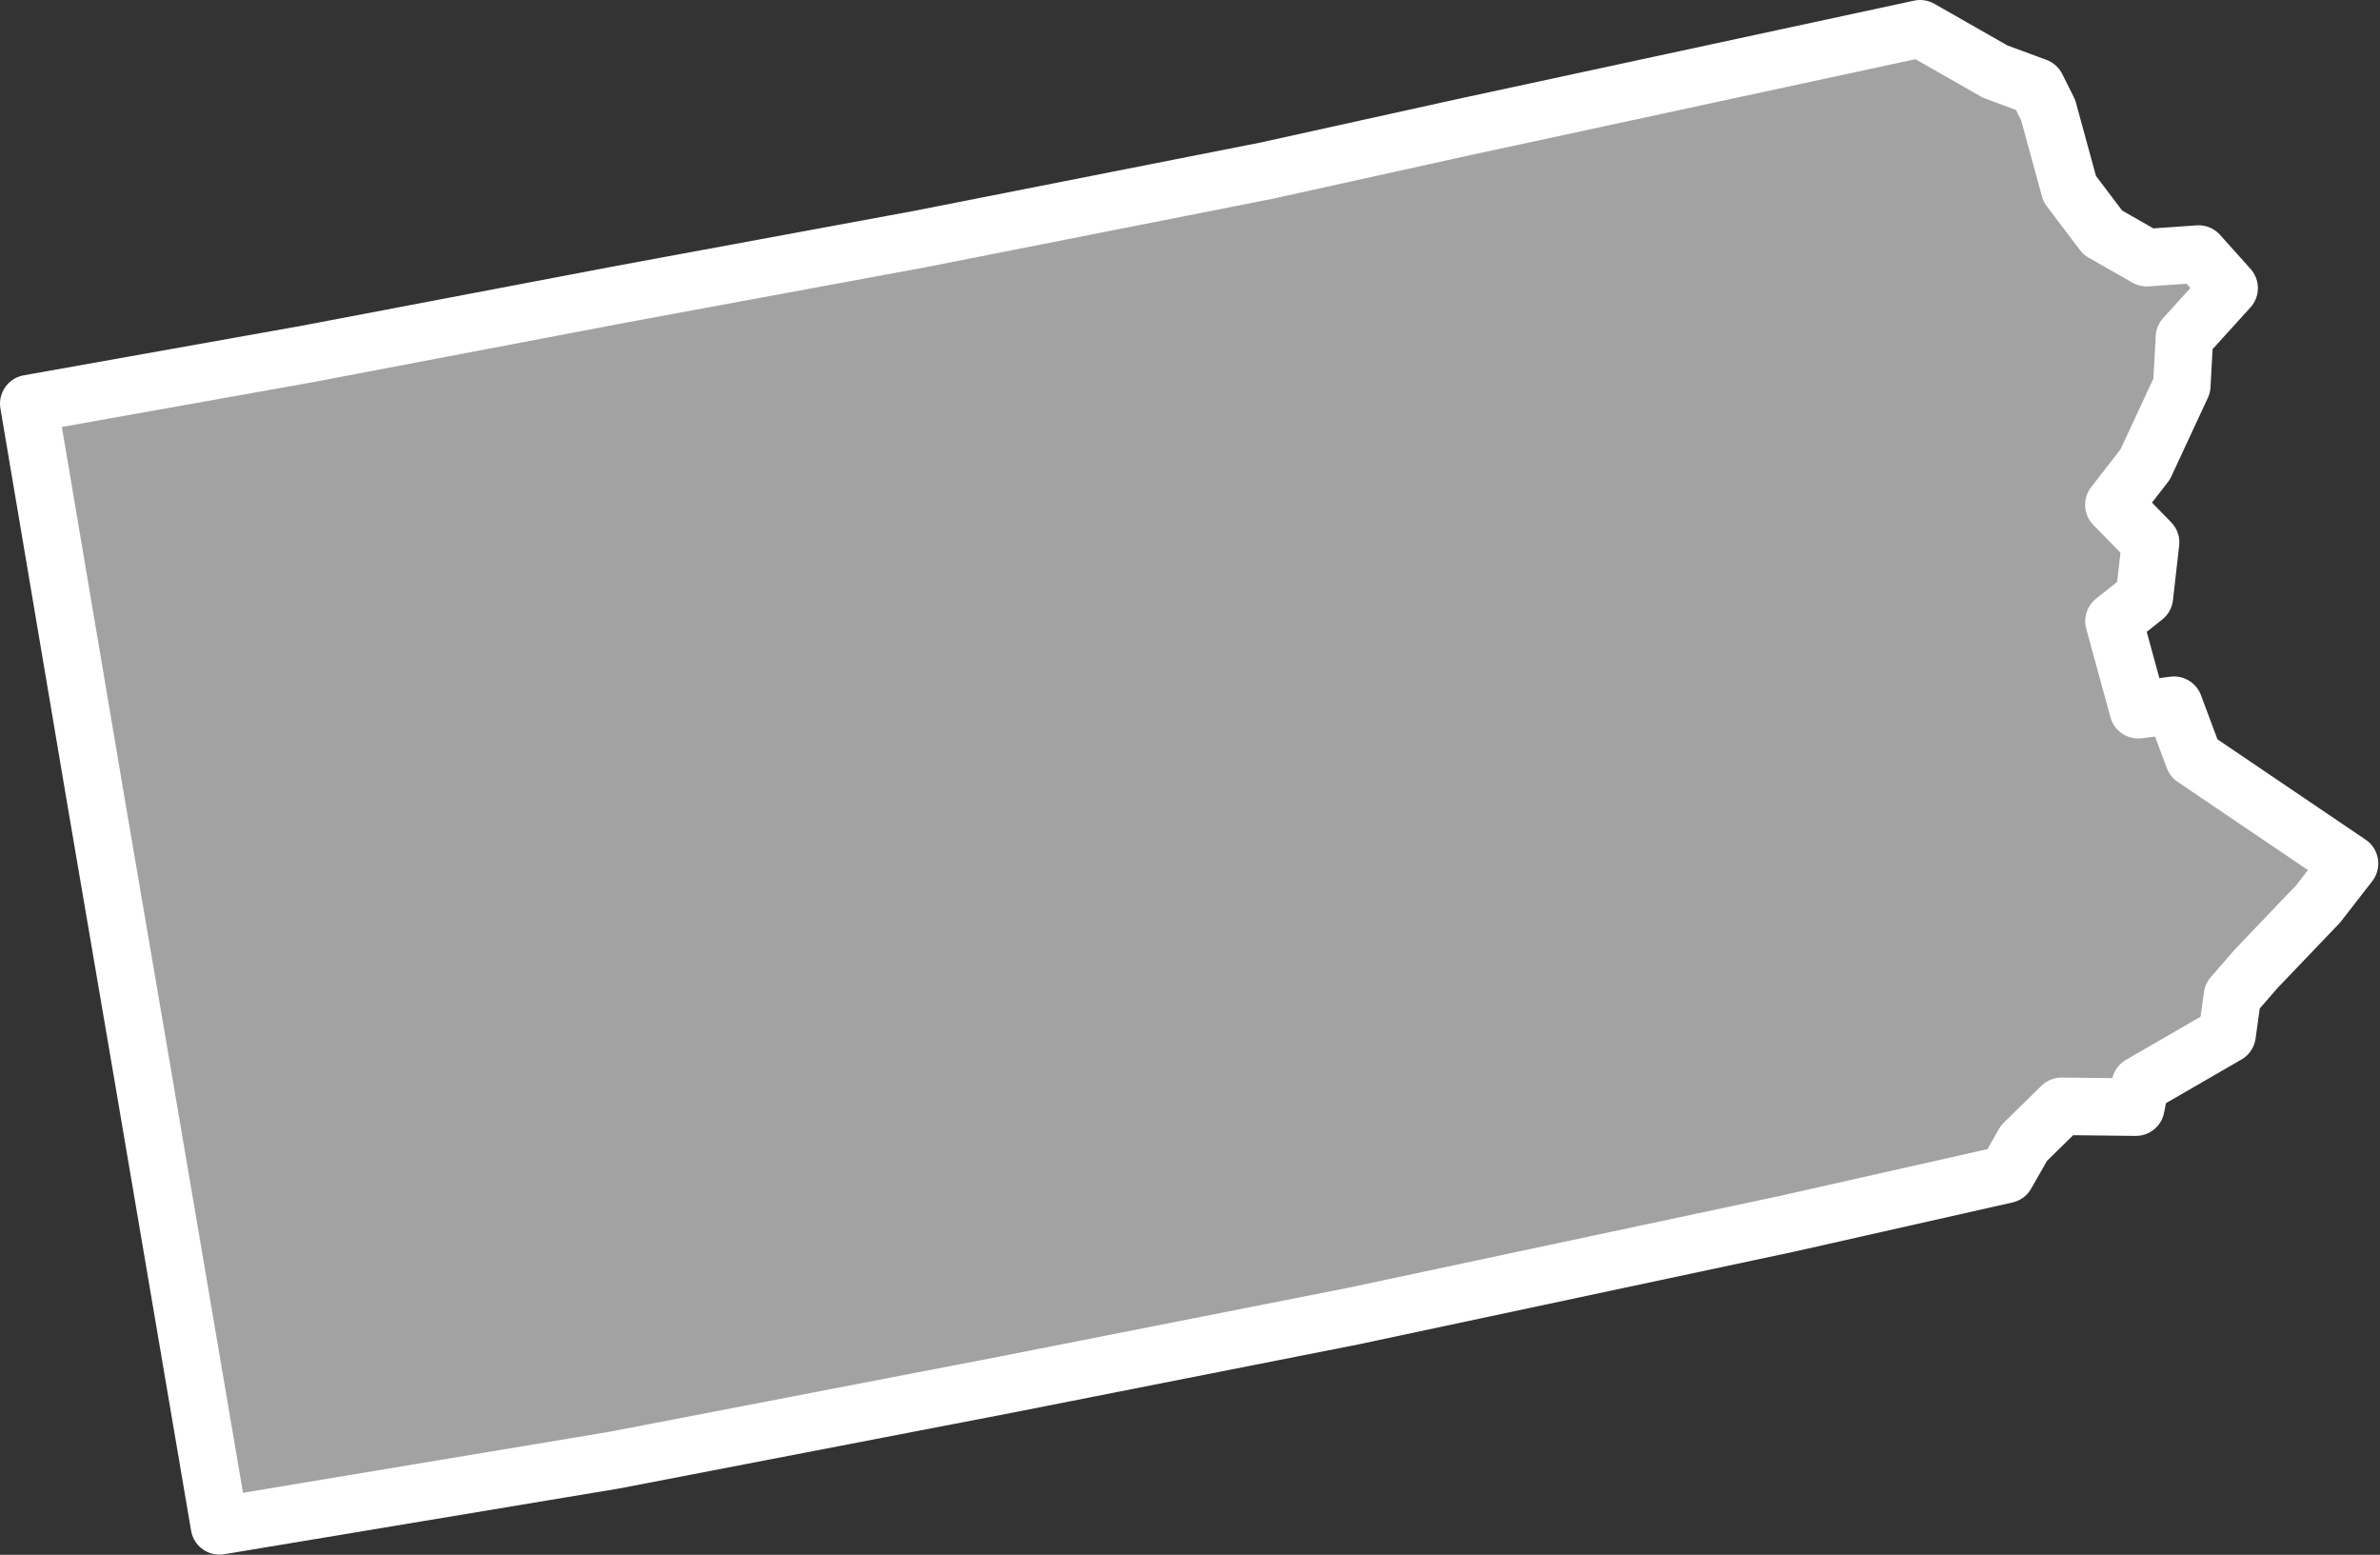 <?xml version="1.0" encoding="UTF-8" standalone="no"?><!DOCTYPE svg PUBLIC "-//W3C//DTD SVG 1.1//EN" "http://www.w3.org/Graphics/SVG/1.1/DTD/svg11.dtd"><svg fill="#a2a2a2" stroke="#fff" fill-rule="nonzero" stroke-width="20.83px" width="100%" height="100%" viewBox="0 0 862 563" version="1.1" xmlns="http://www.w3.org/2000/svg" xmlns:xlink="http://www.w3.org/1999/xlink" xml:space="preserve" xmlnsSerif="http://www.serif.com/" style="fill-rule:evenodd;clip-rule:evenodd;stroke-linejoin:round;"><rect x="0" y="0" width="862" height="563" fill="#333333" stroke="none"/><path id="pa1782" d="M807.342,104.3l-11.034,-12.308l-18.8,1.316l-15.891,-9.058l-12.009,-15.867l-7.8,-28.516l-4.216,-8.417l-14.917,-5.5l-27.242,-15.533l-164.608,35.466l-72.258,15.942l-125.417,24.742l-107.583,19.866l-114.709,21.817l-100.441,17.908l24.758,146.467l15.958,93.325l28.342,166.558l142.917,-23.783l141.916,-27.35l125.417,-24.742l157.483,-33.5l79.392,-17.891l6.475,-11.35l13.6,-13.3l26.9,0.3l1.617,-8.1l31.425,-18.175l1.933,-13.942l8.742,-10.058l22.341,-23.359l11.334,-14.591l-56.425,-38.192l-7.15,-19.117l-12.967,1.634l-8.775,-32.075l11.008,-8.759l2.25,-19.775l-13.3,-13.6l11.334,-14.591l13.266,-28.534l0.959,-17.5l16.191,-17.841l-0.016,-0.017Z"/></svg>